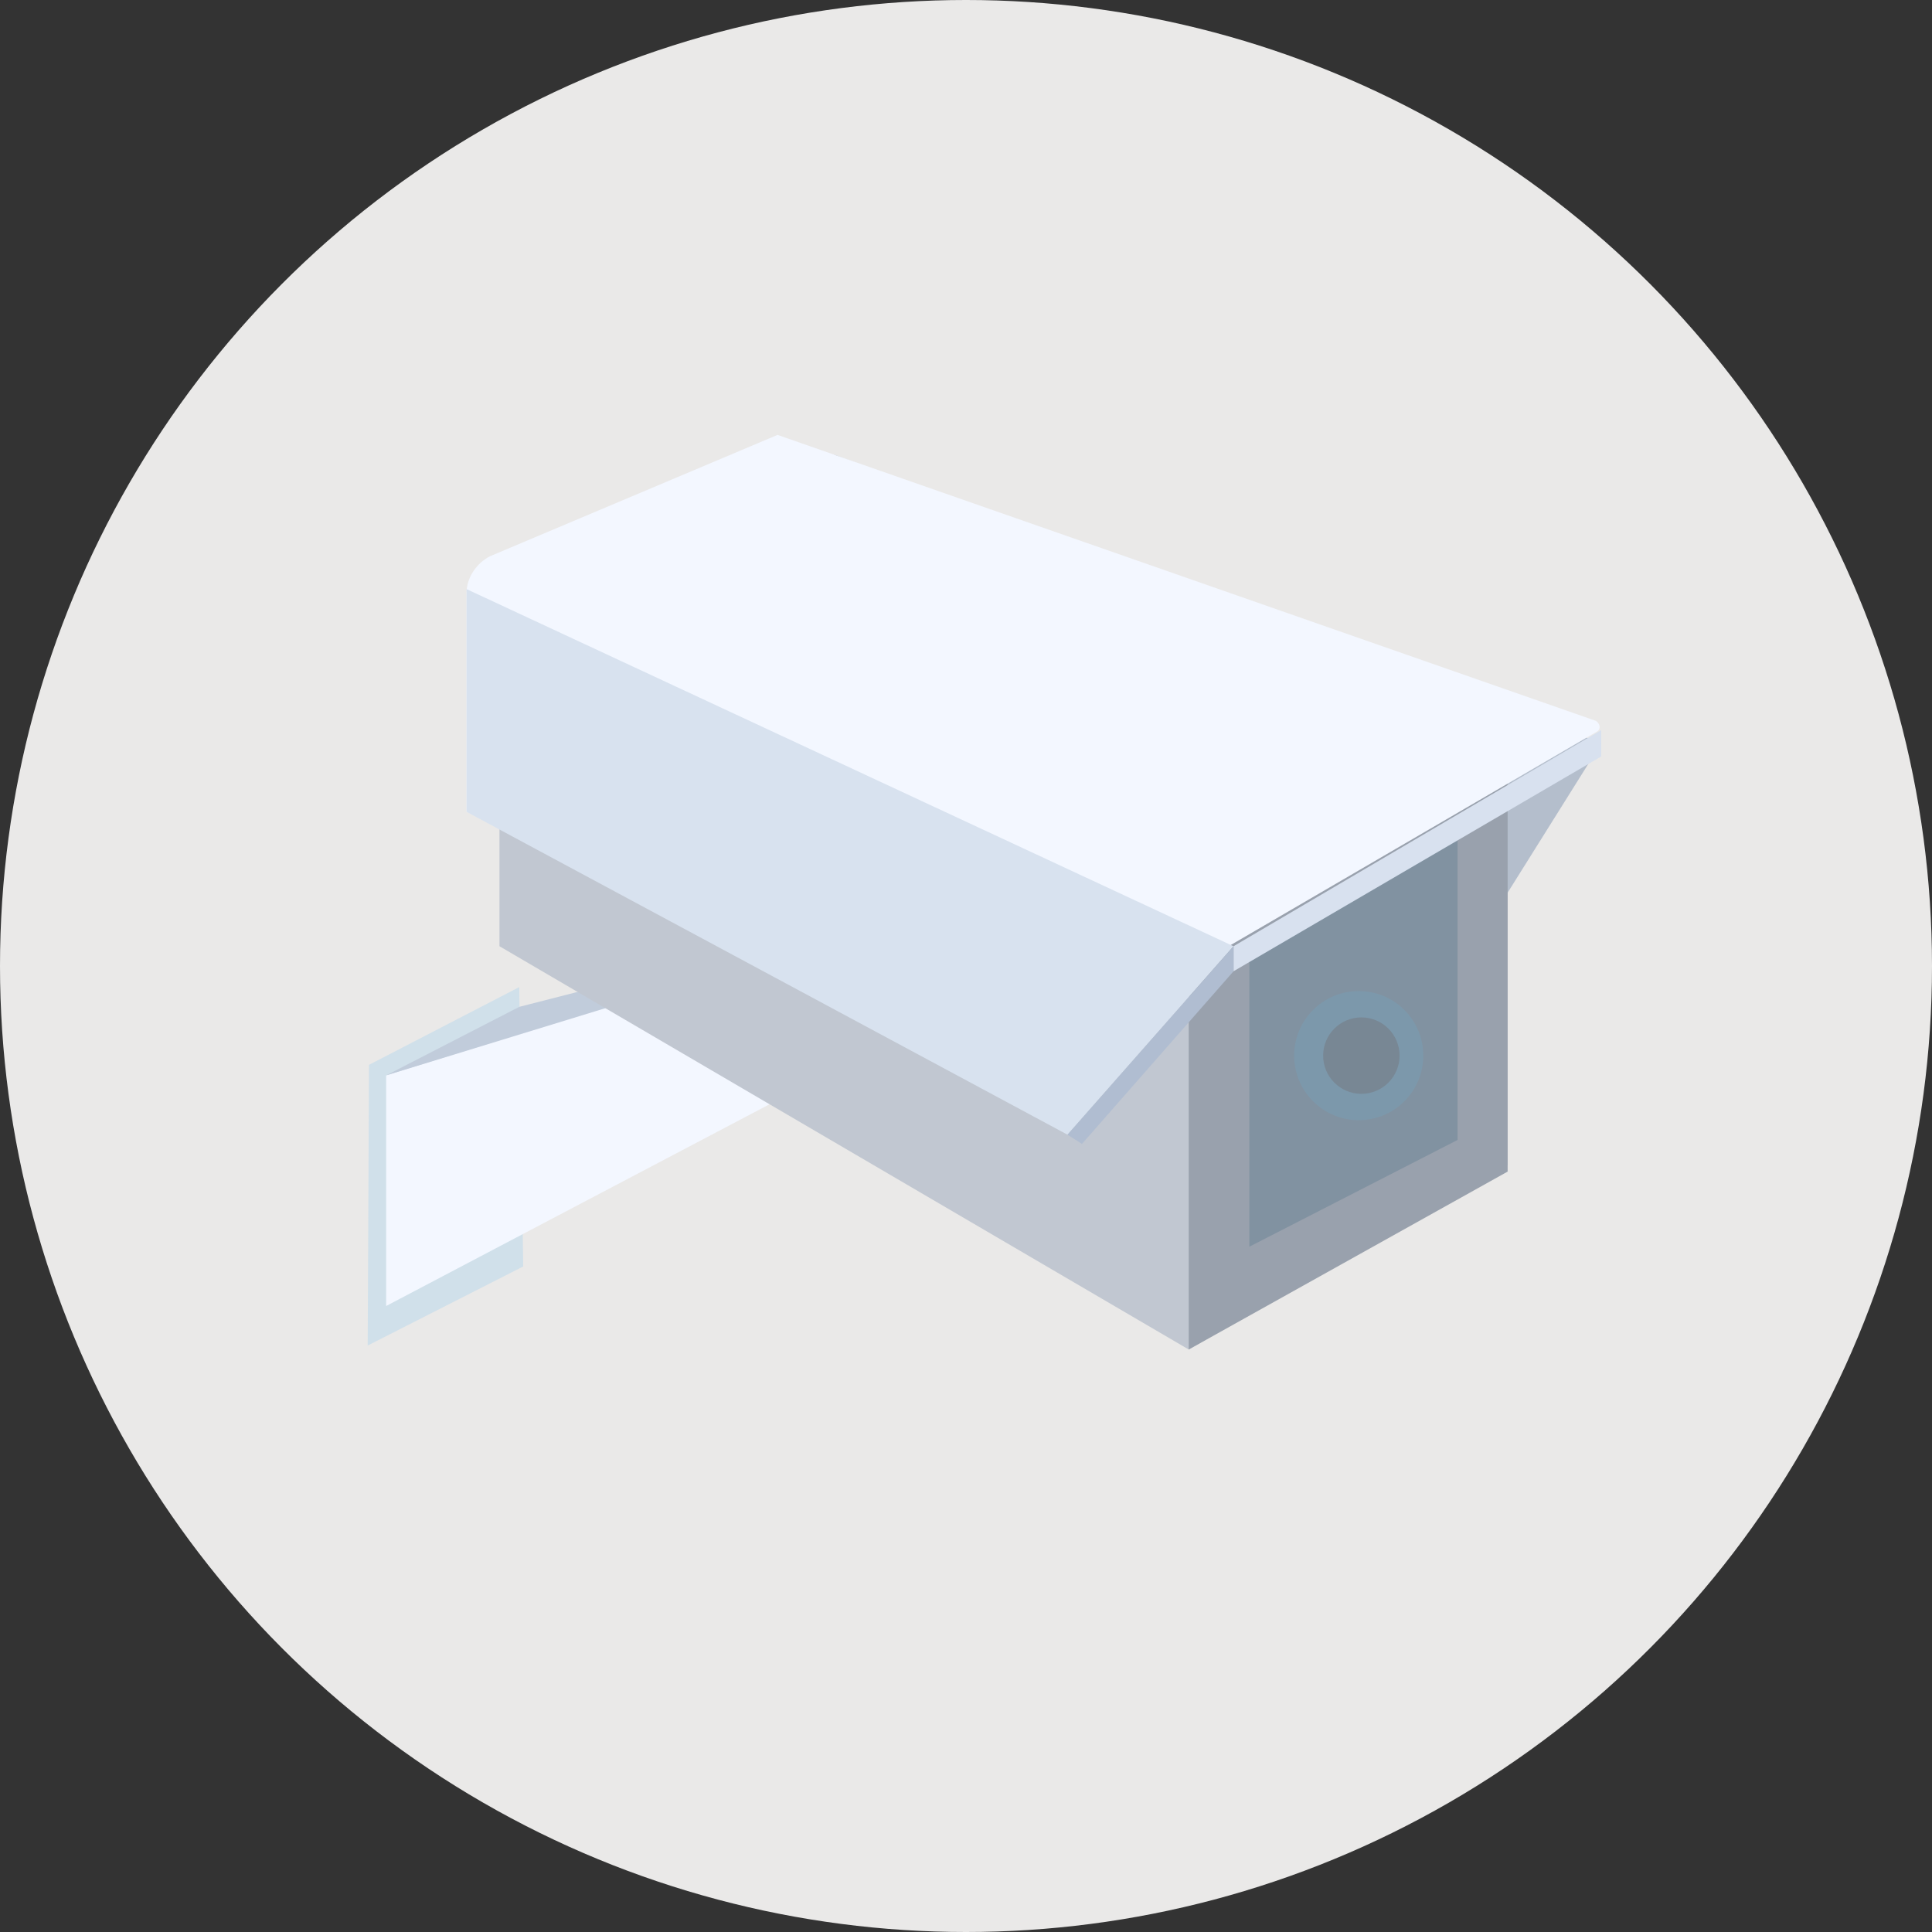 <?xml version="1.0" encoding="UTF-8"?><svg id="Calque_2" xmlns="http://www.w3.org/2000/svg" xmlns:xlink="http://www.w3.org/1999/xlink" viewBox="0 0 146.6 146.6"><rect x="0" y="0" width="146.6" height="146.6" fill="#333333" stroke="none"/><defs><style>.cls-1{fill:#c1ccdb;}.cls-2{fill:#f3f7ff;}.cls-3{fill:#b4becc;}.cls-4{fill:#c1c7d1;}.cls-5{fill:#d8e2ef;}.cls-6{fill:#d8e1ef;}.cls-7{fill:#8192a1;}.cls-8{fill:#d0e0ea;}.cls-9{fill:#eae9e8;fill-rule:evenodd;}.cls-10{fill:none;}.cls-11{fill:#99a1ad;}.cls-12{clip-path:url(#clippath-3);}.cls-13{fill:#7c98ab;}.cls-14{fill:#788794;}.cls-15{fill:#b0bdd1;}</style><clipPath id="clippath-3"><circle class="cls-10" cx="73.3" cy="73.3" r="73.3"/></clipPath></defs><g id="Calque_1-2"><g class="cls-12"><g id="RDC"><g id="sol"><polygon class="cls-9" points="555.03 -708.49 -1006.27 192.61 65.33 811.11 1625.83 -90.19 555.03 -708.49"/></g><g id="mur_entrée"><g id="camera_ext"><g><g><polygon class="cls-8" points="28 80.8 27.9 102.1 39.7 96.1 39.4 74.9 28 80.8"/><polygon class="cls-2" points="29.3 81.6 29.3 99.1 69.4 78 60.7 71.8 29.3 81.6"/><polygon class="cls-1" points="29.3 81.6 39.4 76.4 63.6 70.2 64.2 70.9 29.3 81.6"/></g><polygon class="cls-4" points="37.9 48.2 64.9 38.4 114.4 56.8 114.4 88.4 90.2 102.4 37.9 71.8 37.9 48.2"/><polygon class="cls-3" points="121.5 56.4 110.1 74.6 62.1 43.5 63.3 34.5 121.5 56.4"/><polygon class="cls-11" points="90.2 102.4 90.2 63.7 114.4 52.8 114.4 88.9 90.2 102.4"/><polygon class="cls-7" points="94.8 72.7 94.8 94.6 110.6 86.5 110.6 63.5 94.8 72.7"/><circle class="cls-13" cx="103.1" cy="80.1" r="4.9"/><circle class="cls-14" cx="103.3" cy="80.1" r="2.9"/><path class="cls-2" d="m35.4,45v16.6l47,21.5,11-11.4,27.8-16.2c.3-.2.2-.6-.1-.8l-62.1-21.7-21.8,9.2c-1,.5-1.8,1.6-1.8,2.8Z"/><polygon class="cls-5" points="35.4 44.7 35.4 61.6 81 86.1 93.6 71.8 35.4 44.7"/><polygon class="cls-6" points="93.6 71.8 93.6 73.7 121.5 57.4 121.5 55.4 93.6 71.8"/><polygon class="cls-15" points="81 86.1 82.1 86.8 93.6 73.7 93.6 71.8 81 86.1"/></g></g></g></g></g></g></svg>